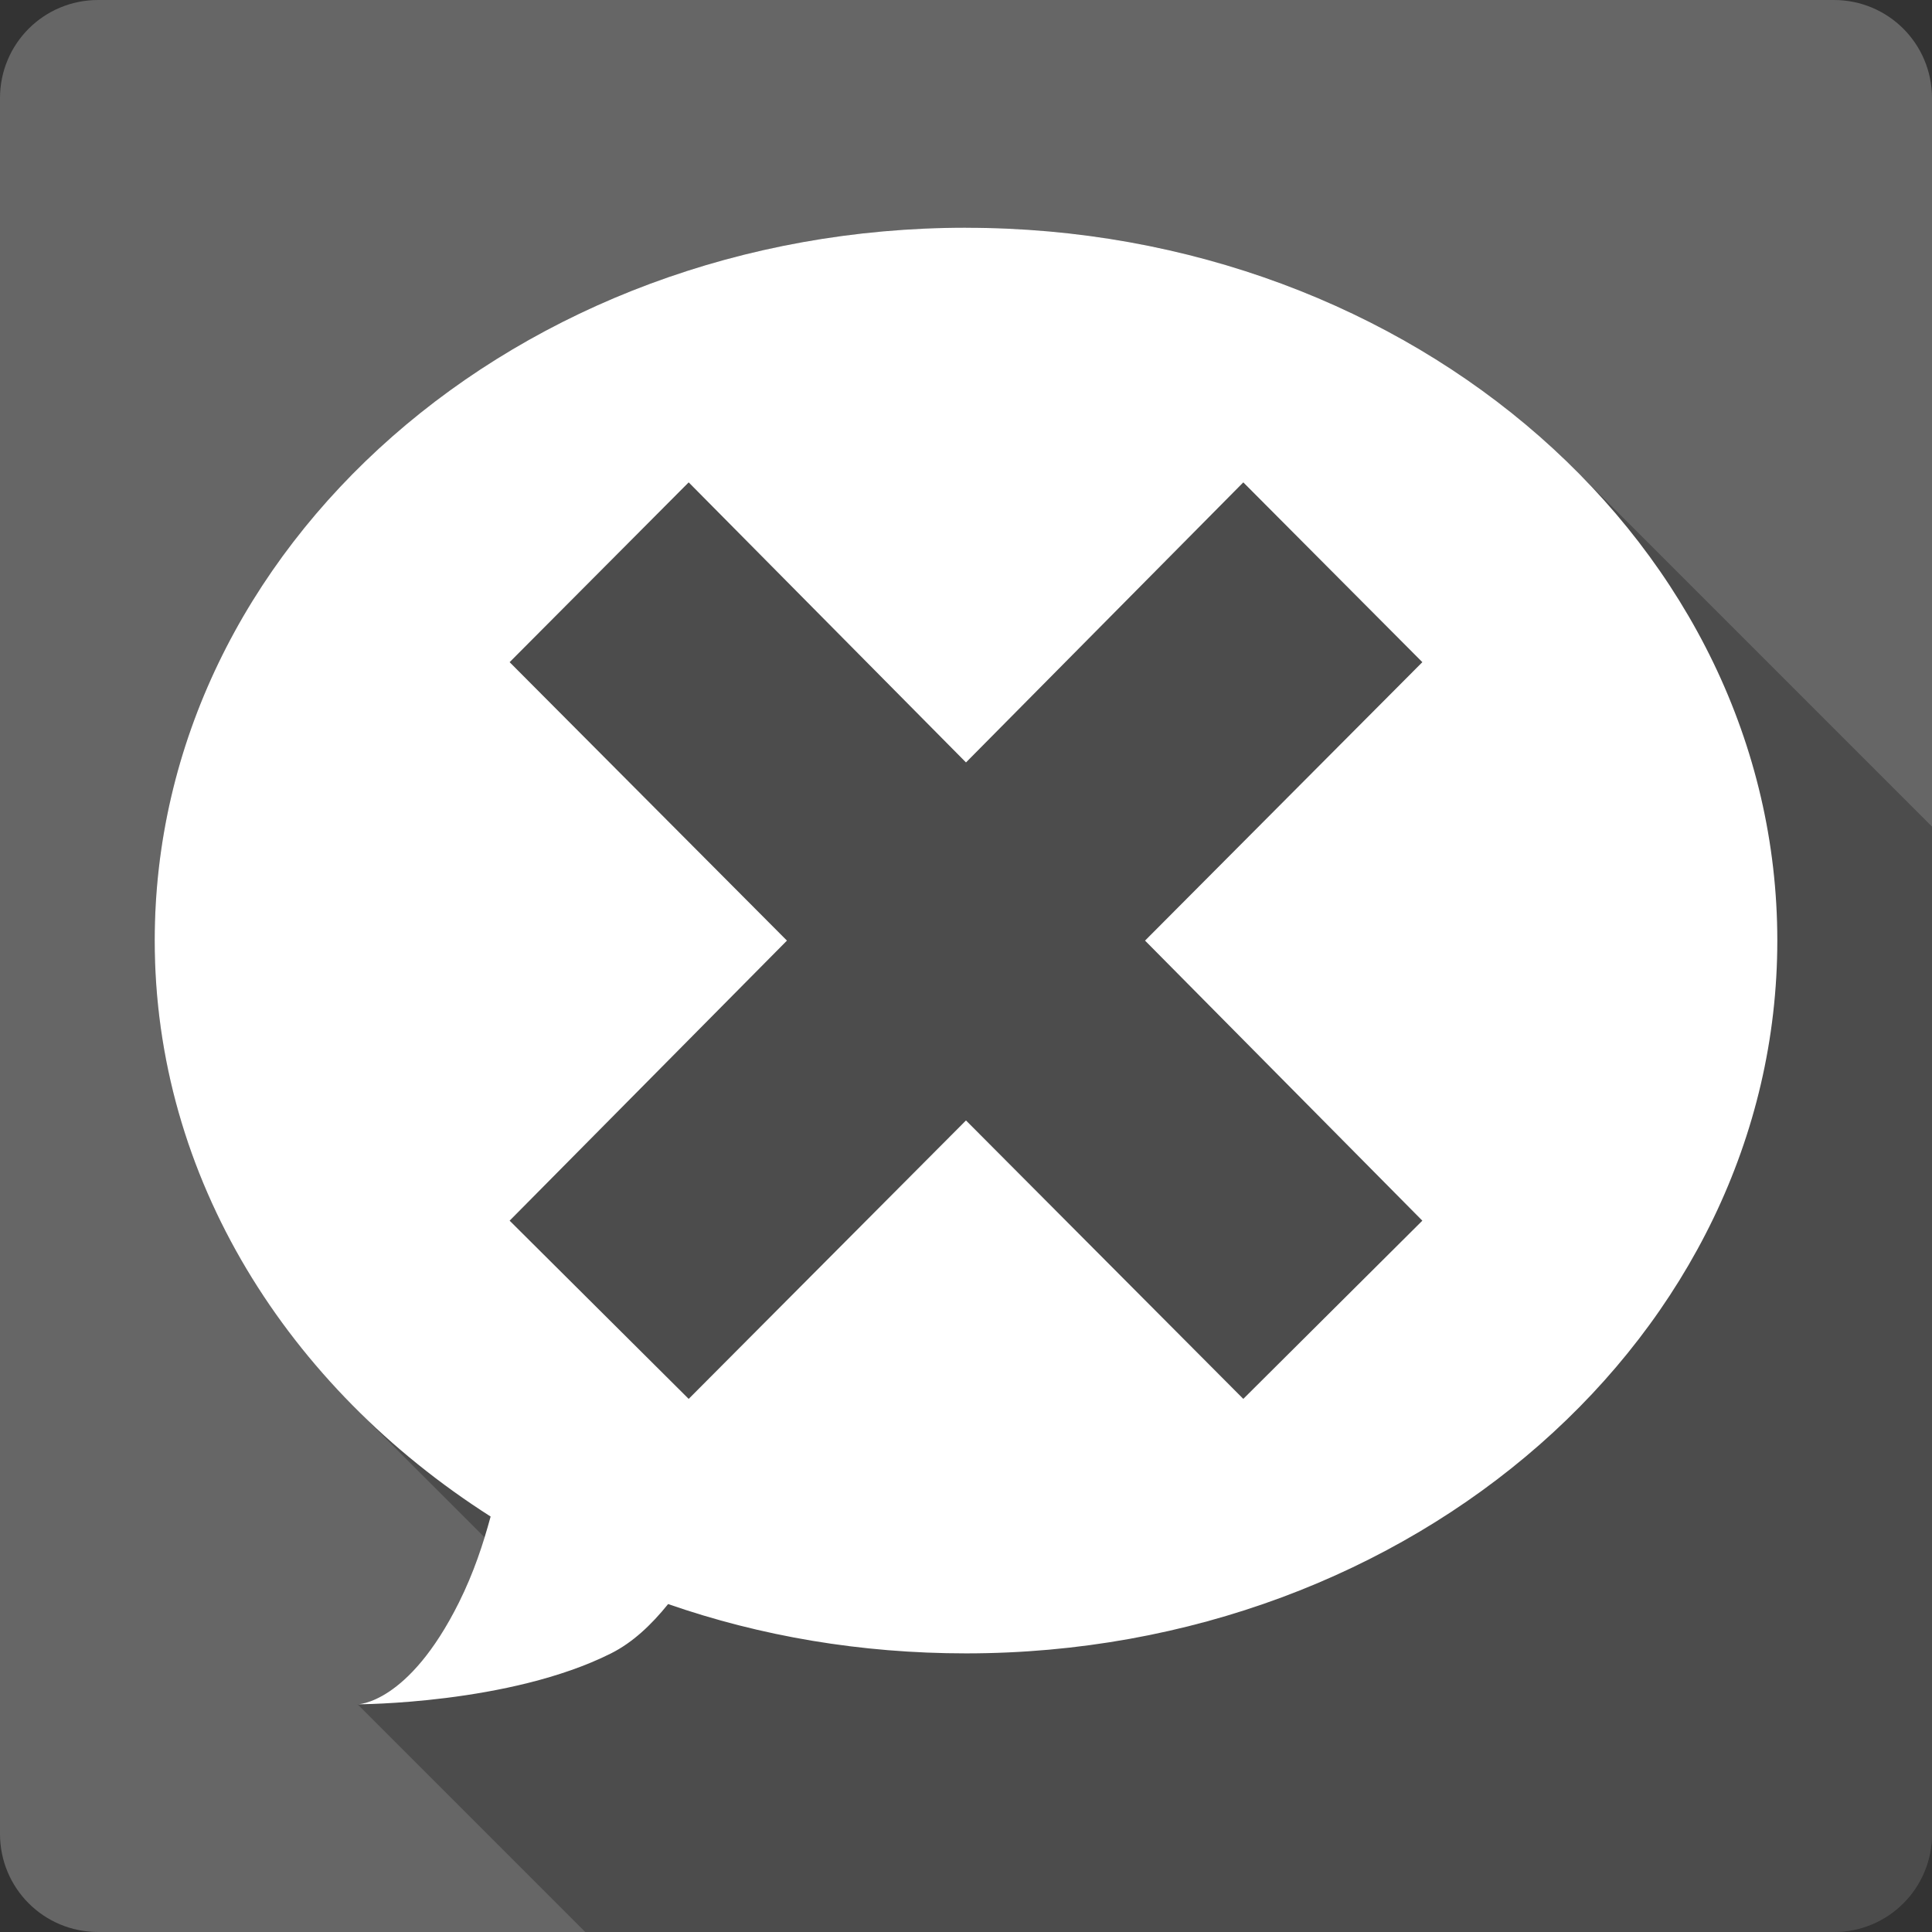 <?xml version="1.0" encoding="UTF-8" standalone="no"?>
<svg
   xmlns:dc="http://purl.org/dc/elements/1.1/"
   xmlns:cc="http://creativecommons.org/ns#"
   xmlns:rdf="http://www.w3.org/1999/02/22-rdf-syntax-ns#"
   xmlns:svg="http://www.w3.org/2000/svg"
   xmlns="http://www.w3.org/2000/svg"
   xmlns:sodipodi="http://sodipodi.sourceforge.net/DTD/sodipodi-0.dtd"
   xmlns:inkscape="http://www.inkscape.org/namespaces/inkscape"
   viewBox="0 0 512 512"
   id="svg2"
   version="1.1"
   inkscape:version="0.91+devel r13804 custom"
   sodipodi:docname="xchat.svg">
  <rect x="0" y="0" width="512" height="512" fill="#333333" stroke="none"/>
  <sodipodi:namedview
     pagecolor="#ffffff"
     bordercolor="#666666"
     borderopacity="1"
     objecttolerance="10"
     gridtolerance="10"
     guidetolerance="10"
     inkscape:pageopacity="0"
     inkscape:pageshadow="2"
     inkscape:window-width="1366"
     inkscape:window-height="709"
     id="namedview470"
     showgrid="false"
     inkscape:zoom="0.4609375"
     inkscape:cx="683.38983"
     inkscape:cy="174.88241"
     inkscape:window-x="-2"
     inkscape:window-y="-3"
     inkscape:window-maximized="1"
     inkscape:current-layer="svg2" />
  <defs
     id="defs4" />
  <path
     inkscape:connector-curvature="0"
     d="M 26,0 C 11.603,0 0,11.603 0,26 l 0,460 c 0,14.397 11.603,26 26,26 l 460,0 c 14.397,0 26,-11.603 26,-26 L 512,26 C 512,11.603 500.397,0 486,0 L 26,0"
     style="fill:#666666"
     id="path385916" />
  <path
     d="M 255.99 60.35 C 137.259 60.359 41 144.926 41 249.25 C 41 296.857 61.161 340.171 94.301 373.301 L 128.424 407.424 C 126.71 412.982 124.57 418.747 121.621 424.668 L 142.33 445.377 C 142.329 445.377 142.327 445.377 142.326 445.377 L 121.619 424.67 C 108.404 451.209 95.259 451.641 94.824 451.648 C 94.822 451.648 94.75 451.65 94.75 451.65 L 94.756 451.656 L 94.744 451.656 L 155.088 512 L 486 512 C 500.397 512 512 500.397 512 486 L 512 219.049 L 417.57 124.619 C 378.174 85.223 320.402 60.355 256.01 60.35 L 255.99 60.35 z "
     id="path385966"
     style="opacity:0.25" />
  <path
     inkscape:connector-curvature="0"
     d="M 256.01,60.35 C 137.27,60.35 41,144.92 41,249.25 c 0,62.904 35.21,118.31 89.02,152.65 -1.967,7.23 -4.46,14.86 -8.398,22.768 -13.438,26.987 -26.875,26.987 -26.875,26.987 0,0 40.31,0 67.19,-13.493 5.678,-2.852 10.637,-7.499 15.12,-13.07 24.479,8.511 51.02,13.07 78.941,13.07 118.74,0 215.01,-84.57 215.01,-188.9 0,-104.33 -96.26,-188.9 -215.01,-188.9 m -73.49,67.47 73.49,74.22 73.49,-74.22 47.45,47.648 -73.49,73.79 73.49,74.22 -47.45,47.23 -73.49,-73.79 -73.49,73.79 -47.45,-47.23 73.49,-74.22 -73.49,-73.79 47.45,-47.648"
     style="fill:#ffffff"
     id="path386012" />
</svg>
